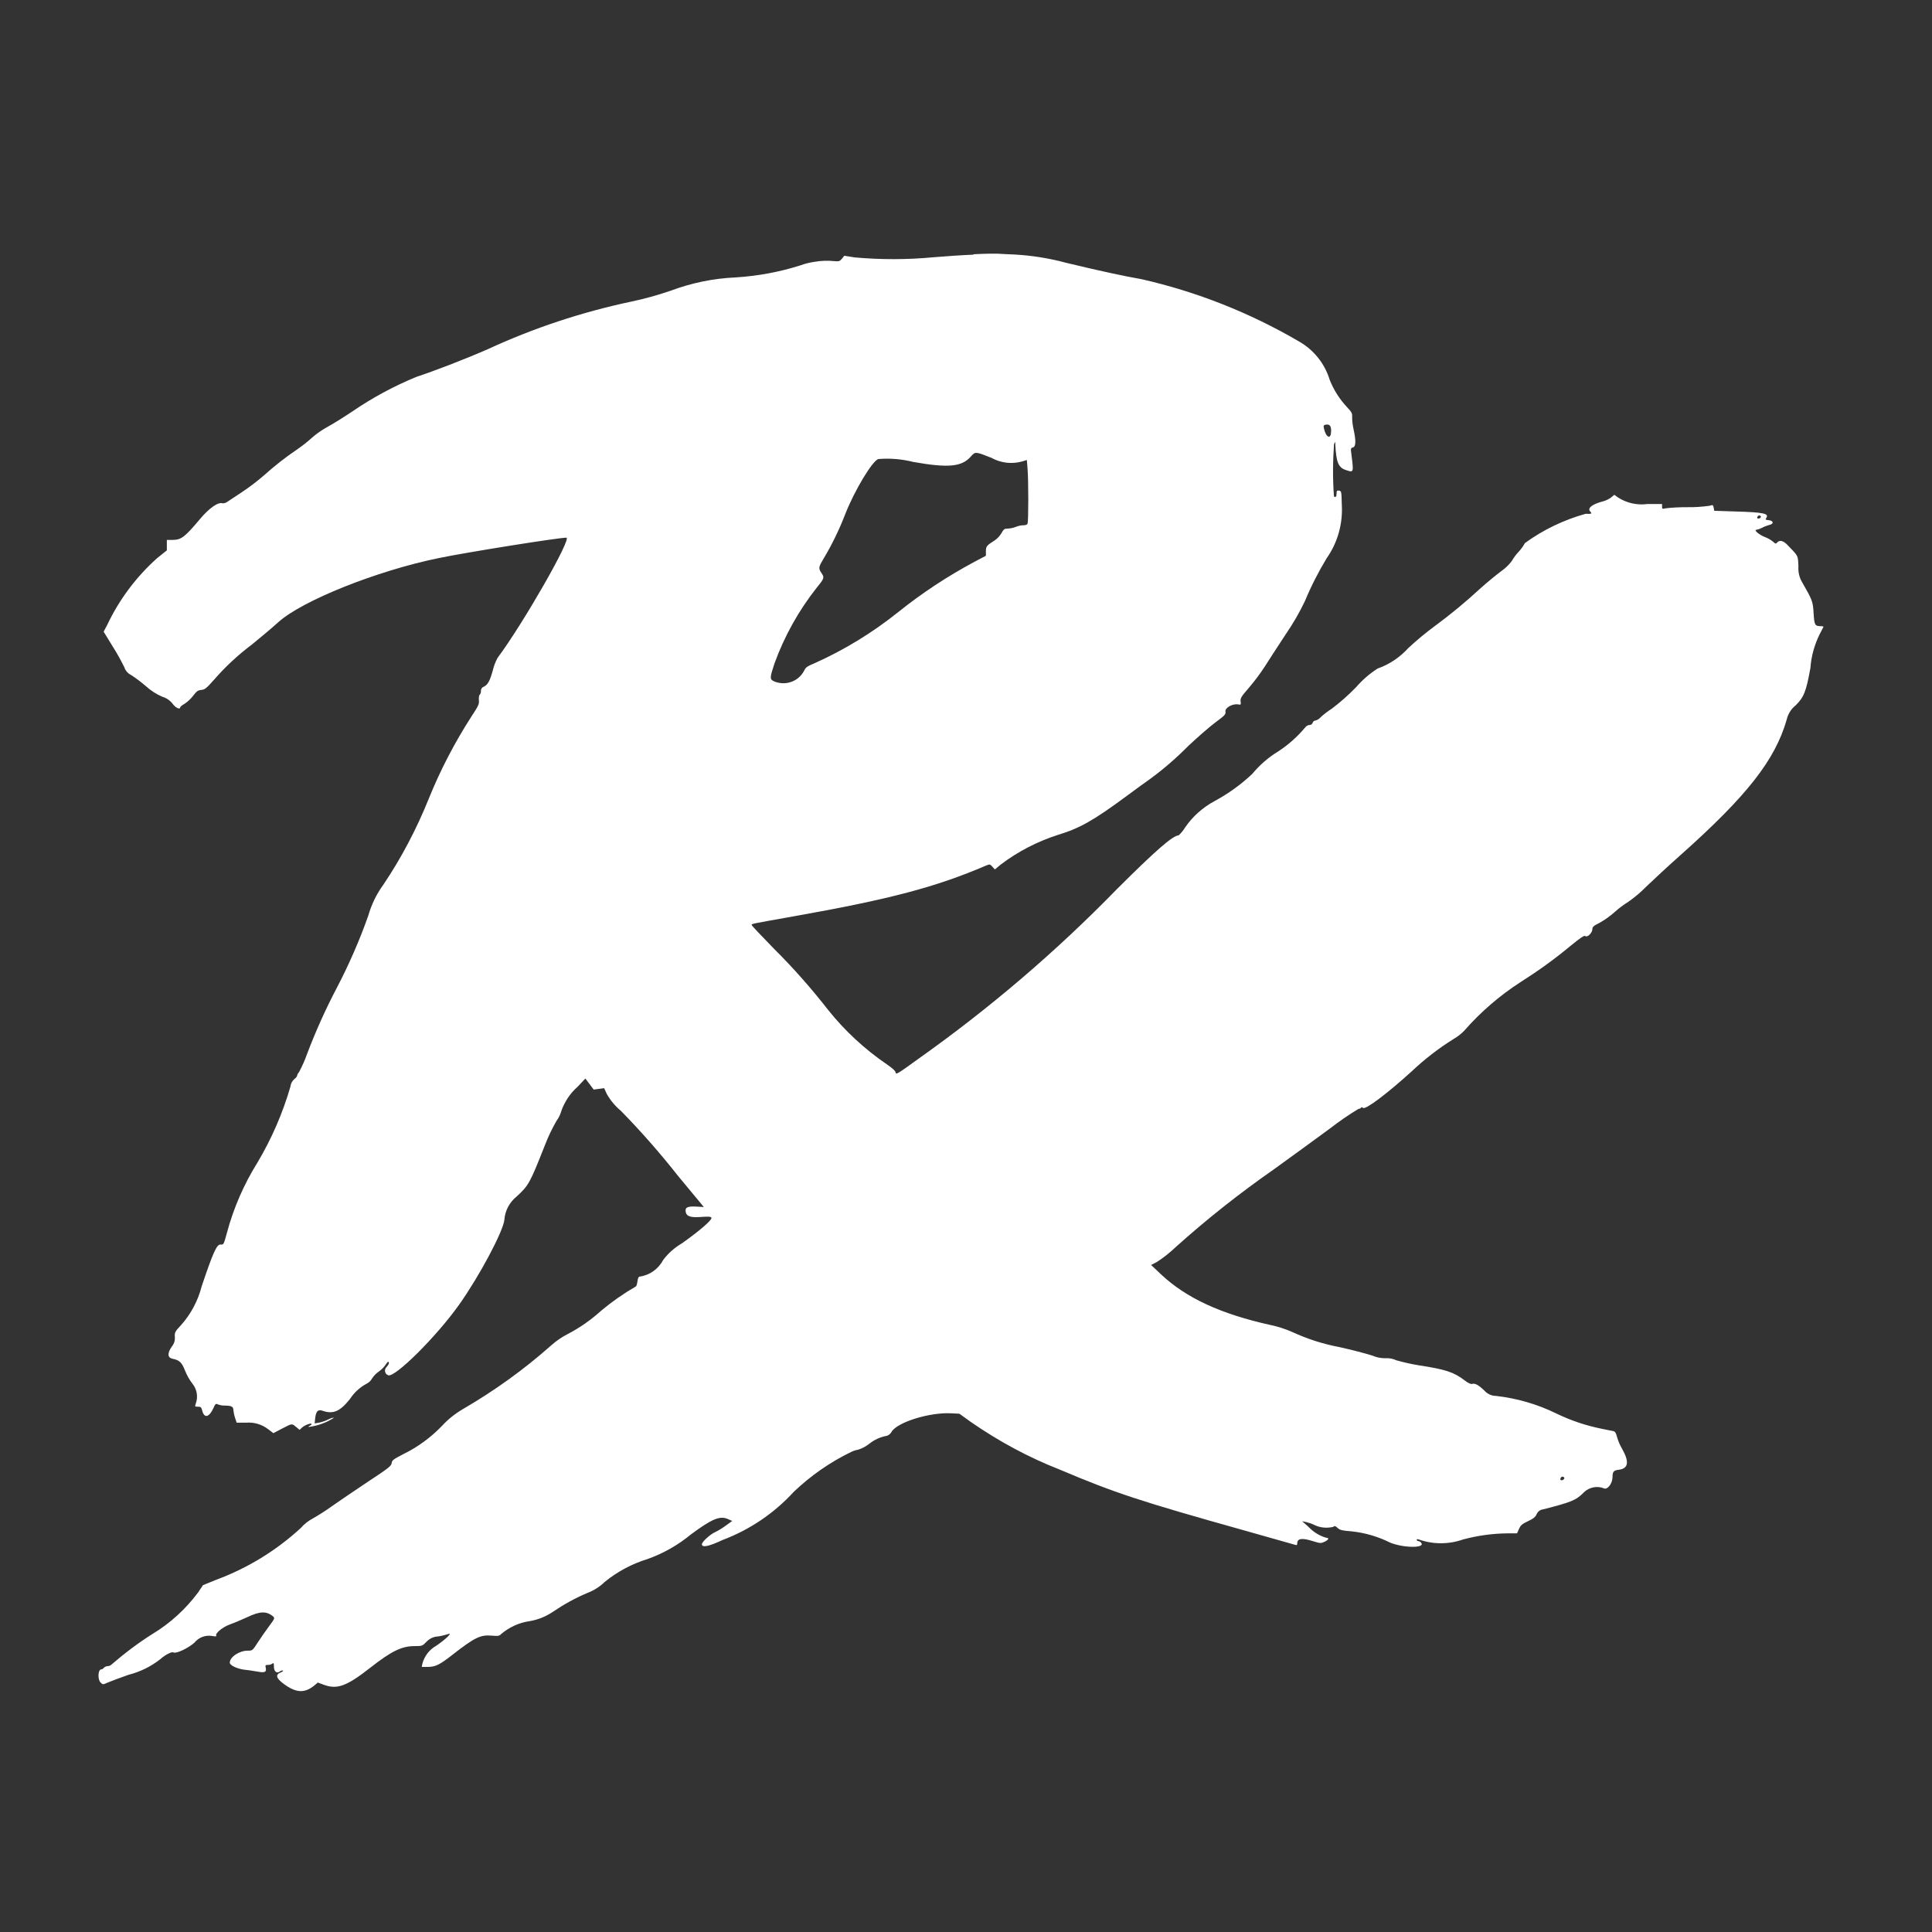 <svg width="50" height="50" viewBox="0 0 50 50" fill="none" xmlns="http://www.w3.org/2000/svg">
<rect x="0" y="0" width="50" height="50" fill="#333333" stroke="none"/>
<g clip-path="url(#clip0_2923_20115)">
<path fill-rule="evenodd" clip-rule="evenodd" d="M25.2 6.59C24.918 6.601 24.447 6.633 24.154 6.658C23.479 6.722 22.797 6.722 22.122 6.662L21.85 6.619L21.79 6.694C21.736 6.762 21.711 6.769 21.59 6.758C21.418 6.74 21.247 6.747 21.079 6.776C20.957 6.794 20.836 6.822 20.722 6.865C20.175 7.04 19.607 7.144 19.032 7.18C18.461 7.205 17.897 7.322 17.361 7.522C17.025 7.637 16.686 7.733 16.34 7.805C15.057 8.076 13.807 8.49 12.618 9.04C11.993 9.312 11.239 9.601 10.772 9.755C10.193 9.994 9.643 10.29 9.125 10.644C8.911 10.787 8.622 10.969 8.482 11.044C8.332 11.126 8.193 11.223 8.068 11.333C7.95 11.44 7.825 11.537 7.697 11.626C7.389 11.833 7.1 12.062 6.825 12.308C6.643 12.465 6.45 12.612 6.25 12.744C6.093 12.848 5.929 12.955 5.882 12.987C5.847 13.015 5.804 13.026 5.761 13.026C5.65 12.983 5.411 13.151 5.172 13.437C4.779 13.905 4.689 13.973 4.461 13.973H4.318V14.244L4.064 14.447C3.525 14.93 3.086 15.515 2.775 16.172L2.682 16.348L2.925 16.744C3.032 16.912 3.129 17.09 3.218 17.269C3.247 17.358 3.311 17.43 3.393 17.469C3.525 17.555 3.65 17.651 3.768 17.751C3.897 17.869 4.043 17.965 4.204 18.033C4.311 18.065 4.404 18.13 4.472 18.219C4.543 18.319 4.664 18.372 4.664 18.305C4.664 18.29 4.718 18.247 4.779 18.212C4.864 18.155 4.939 18.083 5 18.005C5.089 17.887 5.125 17.862 5.211 17.855C5.297 17.848 5.343 17.815 5.547 17.583C5.839 17.247 6.168 16.944 6.525 16.676C6.736 16.505 7.043 16.247 7.204 16.101C7.822 15.544 9.747 14.773 11.35 14.444C12.054 14.297 14.45 13.915 14.657 13.915C14.811 13.915 13.536 16.144 12.879 17.023C12.822 17.126 12.782 17.233 12.754 17.348C12.679 17.622 12.622 17.726 12.518 17.773C12.472 17.79 12.443 17.833 12.447 17.883C12.447 17.919 12.44 17.955 12.415 17.98C12.397 17.99 12.389 18.051 12.393 18.115C12.404 18.223 12.386 18.262 12.2 18.544C11.768 19.215 11.397 19.926 11.097 20.669C10.782 21.451 10.389 22.201 9.918 22.901C9.743 23.14 9.614 23.408 9.532 23.694C9.304 24.34 9.029 24.969 8.711 25.576C8.422 26.126 8.168 26.694 7.947 27.276C7.889 27.44 7.818 27.601 7.736 27.751C7.711 27.773 7.697 27.805 7.689 27.837C7.689 27.858 7.657 27.898 7.622 27.922C7.564 27.973 7.525 28.04 7.518 28.115C7.318 28.808 7.029 29.473 6.661 30.09C6.314 30.648 6.05 31.251 5.879 31.883C5.789 32.215 5.789 32.215 5.707 32.208C5.611 32.201 5.514 32.412 5.218 33.294C5.122 33.665 4.939 34.012 4.682 34.297C4.529 34.462 4.518 34.483 4.525 34.601C4.532 34.687 4.507 34.776 4.45 34.844C4.325 35.023 4.332 35.137 4.468 35.165C4.647 35.201 4.707 35.262 4.789 35.472C4.836 35.59 4.9 35.705 4.979 35.808C5.1 35.955 5.132 36.158 5.064 36.333C5.039 36.401 5.043 36.405 5.122 36.405C5.2 36.405 5.211 36.419 5.236 36.515C5.289 36.712 5.414 36.68 5.522 36.444C5.572 36.33 5.586 36.319 5.636 36.344C5.689 36.365 5.747 36.376 5.8 36.376C5.986 36.376 6.039 36.401 6.039 36.487C6.047 36.555 6.061 36.626 6.082 36.69L6.125 36.819H6.364C6.572 36.801 6.779 36.862 6.943 36.99L7.075 37.09L7.3 36.972C7.568 36.833 7.55 36.837 7.664 36.93L7.754 37.005L7.818 36.944C7.886 36.88 8.064 36.815 8.064 36.855C8.064 36.869 8.043 36.887 8.018 36.898C7.993 36.908 7.979 36.922 7.986 36.93C8.218 36.901 8.439 36.822 8.636 36.697C8.636 36.68 8.575 36.697 8.5 36.733C8.422 36.773 8.339 36.801 8.254 36.819L8.143 36.837L8.157 36.701C8.179 36.519 8.229 36.469 8.354 36.512C8.622 36.605 8.804 36.526 9.057 36.205C9.168 36.037 9.318 35.898 9.497 35.805C9.55 35.776 9.597 35.733 9.625 35.68C9.672 35.608 9.732 35.544 9.8 35.498C9.868 35.451 9.925 35.394 9.972 35.33C10 35.283 10.032 35.244 10.043 35.244C10.086 35.244 10.065 35.312 10.007 35.376C9.954 35.422 9.95 35.501 9.993 35.555C10.007 35.569 10.022 35.583 10.043 35.59C10.204 35.676 11.297 34.59 11.882 33.765C12.407 33.026 13.029 31.858 13.054 31.562C13.072 31.326 13.19 31.108 13.375 30.962C13.682 30.676 13.711 30.63 14.104 29.633C14.186 29.419 14.286 29.212 14.4 29.012C14.461 28.93 14.504 28.837 14.532 28.737C14.618 28.505 14.757 28.294 14.943 28.13L15.15 27.912L15.257 28.055L15.364 28.198L15.5 28.18L15.636 28.162L15.704 28.312C15.797 28.476 15.918 28.622 16.064 28.744C16.593 29.283 17.09 29.851 17.557 30.444L18.215 31.237L18.011 31.226C17.782 31.215 17.718 31.251 17.75 31.38C17.775 31.483 17.886 31.515 18.157 31.494C18.329 31.48 18.397 31.487 18.411 31.512C18.443 31.562 18.114 31.848 17.65 32.176C17.461 32.287 17.297 32.43 17.165 32.605C17.043 32.837 16.818 33.001 16.561 33.037C16.529 33.037 16.507 33.072 16.497 33.165C16.486 33.237 16.468 33.294 16.454 33.294C16.14 33.476 15.843 33.683 15.565 33.915C15.3 34.155 15.007 34.362 14.69 34.526C14.536 34.605 14.393 34.705 14.264 34.819C13.565 35.44 12.8 35.99 11.989 36.462C11.786 36.58 11.6 36.726 11.443 36.898C11.154 37.197 10.818 37.447 10.443 37.63C10.179 37.765 10.143 37.794 10.136 37.865C10.129 37.937 10.054 37.998 9.522 38.347C9.189 38.569 8.768 38.855 8.586 38.983C8.429 39.097 8.264 39.201 8.097 39.297C7.979 39.358 7.872 39.444 7.782 39.547C7.147 40.13 6.407 40.583 5.6 40.883L5.254 41.023L5.125 41.215C4.807 41.64 4.411 42.005 3.957 42.28C3.582 42.515 3.229 42.783 2.893 43.072C2.864 43.101 2.829 43.119 2.789 43.119C2.75 43.119 2.714 43.137 2.689 43.162C2.672 43.183 2.647 43.201 2.618 43.205C2.536 43.205 2.522 43.465 2.604 43.544C2.661 43.601 2.661 43.601 2.789 43.544C2.861 43.512 3.104 43.422 3.325 43.344C3.622 43.269 3.9 43.133 4.143 42.944C4.268 42.83 4.447 42.737 4.489 42.765C4.554 42.805 4.868 42.658 5.032 42.512C5.143 42.373 5.322 42.308 5.497 42.34C5.579 42.355 5.607 42.351 5.597 42.33C5.561 42.273 5.761 42.108 5.95 42.04C6.054 42.005 6.25 41.919 6.393 41.855C6.729 41.694 6.9 41.69 7.072 41.837C7.114 41.876 7.107 41.894 6.968 42.08C6.886 42.19 6.754 42.38 6.675 42.501C6.536 42.719 6.532 42.719 6.411 42.719C6.193 42.719 5.947 42.883 5.947 43.03C5.947 43.101 6.147 43.194 6.347 43.215C6.432 43.222 6.579 43.248 6.672 43.262C6.857 43.297 6.904 43.273 6.875 43.151C6.861 43.097 6.875 43.087 6.939 43.087C6.982 43.087 7.022 43.076 7.054 43.051C7.082 43.026 7.089 43.044 7.089 43.133C7.089 43.262 7.168 43.319 7.247 43.255C7.268 43.237 7.293 43.23 7.322 43.233C7.339 43.24 7.314 43.262 7.264 43.283C7.125 43.34 7.143 43.426 7.325 43.565C7.654 43.815 7.879 43.83 8.136 43.619L8.225 43.544L8.379 43.601C8.725 43.73 8.972 43.64 9.586 43.158C10.132 42.73 10.397 42.601 10.729 42.601C10.922 42.601 10.932 42.597 11.032 42.494C11.111 42.408 11.222 42.355 11.336 42.351C11.429 42.337 11.518 42.315 11.607 42.287C11.722 42.244 11.522 42.437 11.286 42.594C11.111 42.694 10.986 42.858 10.932 43.051L10.915 43.14H11.061C11.268 43.14 11.372 43.09 11.718 42.819C12.286 42.376 12.436 42.305 12.722 42.33C12.893 42.344 12.922 42.34 12.968 42.29C13.179 42.112 13.432 41.994 13.707 41.955C13.922 41.919 14.125 41.837 14.307 41.715C14.589 41.523 14.886 41.358 15.2 41.226C15.368 41.162 15.522 41.065 15.65 40.94C15.979 40.672 16.354 40.472 16.761 40.347C17.168 40.201 17.547 39.987 17.879 39.712C18.425 39.308 18.632 39.222 18.836 39.312L18.95 39.362L18.793 39.476C18.7 39.544 18.604 39.605 18.5 39.655C18.375 39.712 18.165 39.905 18.165 39.965C18.165 40.058 18.343 40.023 18.7 39.855C19.404 39.59 20.036 39.162 20.543 38.608C20.982 38.19 21.482 37.84 22.029 37.576C22.086 37.547 22.143 37.53 22.204 37.519C22.311 37.487 22.411 37.433 22.5 37.362C22.632 37.258 22.786 37.187 22.954 37.158C23.004 37.14 23.047 37.105 23.072 37.058C23.215 36.808 24.054 36.547 24.614 36.576L24.829 36.587L25.132 36.805C25.854 37.305 26.629 37.722 27.443 38.04C28.843 38.633 29.515 38.855 32.218 39.612C32.914 39.808 33.504 39.976 33.529 39.983C33.561 39.994 33.572 39.983 33.572 39.947C33.572 39.812 33.693 39.794 33.986 39.887C34.168 39.944 34.186 39.944 34.279 39.901C34.386 39.851 34.407 39.797 34.322 39.797C34.15 39.748 33.993 39.651 33.868 39.519L33.7 39.369L33.8 39.39C33.875 39.408 33.947 39.433 34.014 39.465C34.168 39.54 34.34 39.555 34.504 39.515C34.539 39.483 34.561 39.49 34.618 39.544C34.675 39.597 34.732 39.612 34.968 39.63C35.318 39.665 35.661 39.765 35.975 39.922C36.322 40.065 36.9 40.069 36.779 39.926C36.761 39.901 36.732 39.887 36.704 39.883C36.686 39.883 36.668 39.873 36.664 39.851C36.664 39.833 36.682 39.83 36.715 39.84C37.086 39.972 37.493 39.972 37.868 39.84C38.243 39.74 38.625 39.687 39.014 39.683H39.261L39.311 39.569C39.354 39.472 39.393 39.44 39.543 39.369C39.679 39.305 39.736 39.262 39.768 39.187C39.797 39.119 39.861 39.069 39.936 39.062C40.675 38.873 40.789 38.826 40.986 38.626C41.125 38.487 41.34 38.444 41.522 38.523C41.614 38.547 41.732 38.383 41.732 38.222C41.732 38.087 41.764 38.051 41.893 38.037C42.143 38.008 42.172 37.833 41.979 37.494C41.922 37.398 41.879 37.294 41.847 37.183C41.822 37.083 41.797 37.047 41.754 37.037C41.722 37.03 41.582 37.005 41.45 36.976C41.043 36.894 40.65 36.762 40.275 36.58C39.786 36.34 39.257 36.187 38.715 36.126C38.6 36.126 38.489 36.072 38.414 35.987C38.261 35.84 38.172 35.794 38.1 35.815C38.065 35.826 38 35.797 37.907 35.726C37.622 35.508 37.411 35.44 36.711 35.333C36.518 35.301 36.329 35.258 36.139 35.205C36.05 35.162 35.95 35.144 35.85 35.151C35.736 35.151 35.625 35.13 35.518 35.083C35.354 35.03 34.968 34.93 34.661 34.862C34.239 34.783 33.832 34.651 33.443 34.472C33.264 34.394 33.082 34.333 32.893 34.294C31.597 34.008 30.7 33.594 30.047 32.98L29.79 32.737L29.932 32.665C30.111 32.551 30.275 32.419 30.429 32.273C31.232 31.551 32.082 30.88 32.968 30.262C33.382 29.962 34.039 29.487 34.425 29.201C34.661 29.019 34.907 28.848 35.164 28.694C35.186 28.698 35.207 28.69 35.218 28.672C35.232 28.651 35.247 28.651 35.275 28.672C35.34 28.726 35.907 28.297 36.543 27.719C36.872 27.408 37.229 27.133 37.611 26.894C37.715 26.833 37.811 26.762 37.893 26.676C38.318 26.19 38.811 25.765 39.354 25.415C39.793 25.137 40.218 24.833 40.618 24.501C40.911 24.262 41 24.201 41.029 24.226C41.082 24.269 41.211 24.14 41.211 24.044C41.211 23.99 41.243 23.958 41.389 23.887C41.532 23.808 41.664 23.712 41.786 23.605C41.897 23.505 42.018 23.415 42.143 23.337C42.311 23.219 42.468 23.087 42.611 22.94C42.793 22.765 43.193 22.394 43.5 22.122C45.222 20.587 45.94 19.665 46.239 18.626C46.272 18.483 46.35 18.351 46.468 18.258C46.686 18.044 46.743 17.898 46.854 17.283C46.875 16.983 46.957 16.69 47.09 16.419C47.139 16.326 47.182 16.24 47.19 16.226C47.197 16.212 47.164 16.205 47.118 16.205C46.968 16.205 46.954 16.172 46.936 15.869C46.918 15.569 46.907 15.537 46.65 15.087C46.568 14.958 46.532 14.805 46.543 14.655C46.529 14.365 46.547 14.401 46.261 14.105C46.154 13.99 46.054 13.969 45.993 14.04C45.961 14.08 45.947 14.076 45.882 14.015C45.818 13.965 45.75 13.926 45.675 13.898C45.536 13.848 45.375 13.712 45.454 13.712C45.507 13.701 45.557 13.683 45.604 13.658C45.664 13.626 45.729 13.601 45.797 13.583C45.914 13.558 45.897 13.473 45.772 13.462C45.69 13.455 45.682 13.447 45.715 13.398C45.782 13.29 45.636 13.258 44.914 13.237L44.364 13.219L44.35 13.14C44.336 13.065 44.329 13.062 44.239 13.09C44.05 13.115 43.861 13.13 43.672 13.126C43.482 13.126 43.293 13.133 43.107 13.155C43.022 13.176 43.014 13.172 43.014 13.112V13.044H42.636C42.368 13.08 42.097 13.019 41.872 12.873L41.779 12.805L41.697 12.873C41.636 12.919 41.568 12.951 41.493 12.973C41.211 13.044 41.072 13.151 41.154 13.237C41.211 13.294 41.186 13.305 41.036 13.297C40.472 13.455 39.94 13.708 39.465 14.055C39.418 14.14 39.361 14.219 39.293 14.29C39.229 14.358 39.172 14.437 39.125 14.519C39.05 14.619 38.957 14.708 38.854 14.78C38.725 14.876 38.486 15.072 38.322 15.219C37.943 15.569 37.547 15.898 37.129 16.205C36.893 16.38 36.664 16.569 36.45 16.769C36.232 17.008 35.961 17.194 35.654 17.301C35.447 17.433 35.257 17.598 35.097 17.783C34.9 17.987 34.69 18.172 34.468 18.34C34.368 18.405 34.272 18.476 34.182 18.558C34.147 18.601 34.097 18.633 34.043 18.648C34.011 18.648 33.982 18.672 33.972 18.705C33.961 18.74 33.929 18.765 33.889 18.762C33.847 18.765 33.804 18.79 33.779 18.826C33.579 19.062 33.347 19.273 33.09 19.44C32.829 19.598 32.6 19.797 32.407 20.03C32.114 20.305 31.79 20.54 31.436 20.73C31.132 20.894 30.868 21.126 30.672 21.412C30.625 21.49 30.568 21.558 30.504 21.619C30.357 21.619 29.918 22.001 28.911 23.005C27.329 24.63 25.6 26.105 23.75 27.415C23.243 27.783 23.186 27.819 23.179 27.758C23.172 27.712 23.1 27.648 22.95 27.544C22.375 27.151 21.861 26.676 21.429 26.133C20.997 25.58 20.532 25.051 20.032 24.555C19.715 24.23 19.454 23.955 19.454 23.94C19.454 23.905 19.397 23.919 20.554 23.712C23.029 23.273 24.229 22.955 25.518 22.401C25.614 22.362 25.622 22.362 25.682 22.43L25.747 22.501L25.897 22.376C26.343 22.037 26.843 21.78 27.375 21.608C27.943 21.437 28.307 21.23 29.172 20.59C29.386 20.43 29.654 20.237 29.761 20.162C30.118 19.901 30.45 19.612 30.761 19.297C30.997 19.076 31.307 18.805 31.457 18.694C31.704 18.512 31.725 18.487 31.715 18.412C31.7 18.315 31.904 18.205 32.043 18.23C32.114 18.244 32.118 18.24 32.107 18.155C32.097 18.069 32.118 18.033 32.332 17.787C32.475 17.619 32.604 17.444 32.725 17.262C32.811 17.126 33.057 16.744 33.272 16.419C33.461 16.144 33.629 15.855 33.772 15.555C33.932 15.169 34.122 14.797 34.336 14.444C34.622 14.037 34.757 13.544 34.725 13.047C34.718 12.719 34.715 12.708 34.654 12.697C34.6 12.69 34.59 12.701 34.59 12.776C34.59 12.858 34.554 12.89 34.522 12.84C34.489 12.39 34.493 11.94 34.525 11.49L34.557 11.433V11.49C34.579 11.962 34.636 12.101 34.832 12.165C35.036 12.233 35.036 12.24 34.972 11.74C34.954 11.608 34.957 11.594 35.014 11.58C35.09 11.558 35.097 11.415 35.029 11.105C35.007 11.001 34.993 10.894 34.993 10.79C35 10.701 34.982 10.665 34.861 10.537C34.668 10.33 34.514 10.09 34.411 9.826C34.282 9.405 33.997 9.051 33.611 8.833C32.347 8.094 30.975 7.551 29.547 7.226C29.043 7.137 28.482 7.015 27.59 6.801C27.154 6.683 26.707 6.612 26.257 6.587C26.075 6.58 25.875 6.569 25.814 6.565C25.754 6.562 25.468 6.565 25.186 6.58M34.447 11.169C34.447 11.383 34.315 11.326 34.264 11.09C34.247 11.012 34.254 11.001 34.311 10.99C34.414 10.973 34.45 11.019 34.45 11.169M25.675 11.858C25.911 11.983 26.186 12.015 26.447 11.944L26.575 11.905L26.593 12.133C26.618 12.426 26.618 13.49 26.593 13.551C26.582 13.58 26.543 13.594 26.482 13.594C26.415 13.594 26.35 13.612 26.286 13.637C26.222 13.662 26.154 13.676 26.082 13.68C25.997 13.68 25.975 13.694 25.918 13.797C25.875 13.869 25.818 13.933 25.75 13.98C25.536 14.115 25.515 14.14 25.515 14.265V14.383L25.218 14.54C24.522 14.912 23.861 15.348 23.247 15.84C22.582 16.372 21.854 16.819 21.079 17.165C20.897 17.24 20.85 17.273 20.818 17.344C20.675 17.637 20.325 17.762 20.025 17.63C19.918 17.576 19.922 17.54 20.043 17.172C20.3 16.462 20.672 15.797 21.14 15.205C21.336 14.965 21.34 14.947 21.257 14.826C21.175 14.705 21.186 14.669 21.318 14.451C21.536 14.087 21.722 13.701 21.875 13.305C22.114 12.694 22.579 11.922 22.732 11.88C23.036 11.855 23.34 11.88 23.636 11.955C24.54 12.115 24.89 12.083 25.125 11.815C25.243 11.683 25.239 11.683 25.675 11.855M45.572 13.365C45.572 13.365 45.572 13.401 45.543 13.412C45.489 13.433 45.457 13.412 45.486 13.369C45.497 13.344 45.525 13.333 45.55 13.344C45.561 13.348 45.568 13.358 45.575 13.369M40.486 38.258C40.486 38.258 40.472 38.294 40.44 38.305C40.407 38.315 40.382 38.305 40.382 38.283C40.382 38.208 40.468 38.19 40.489 38.258" fill="white"/>
</g>
<defs>
<clipPath id="clip0_2923_20115">
<rect width="45" height="37.5" fill="white" transform="translate(2.414 6.5)"/>
</clipPath>
</defs>
</svg>
